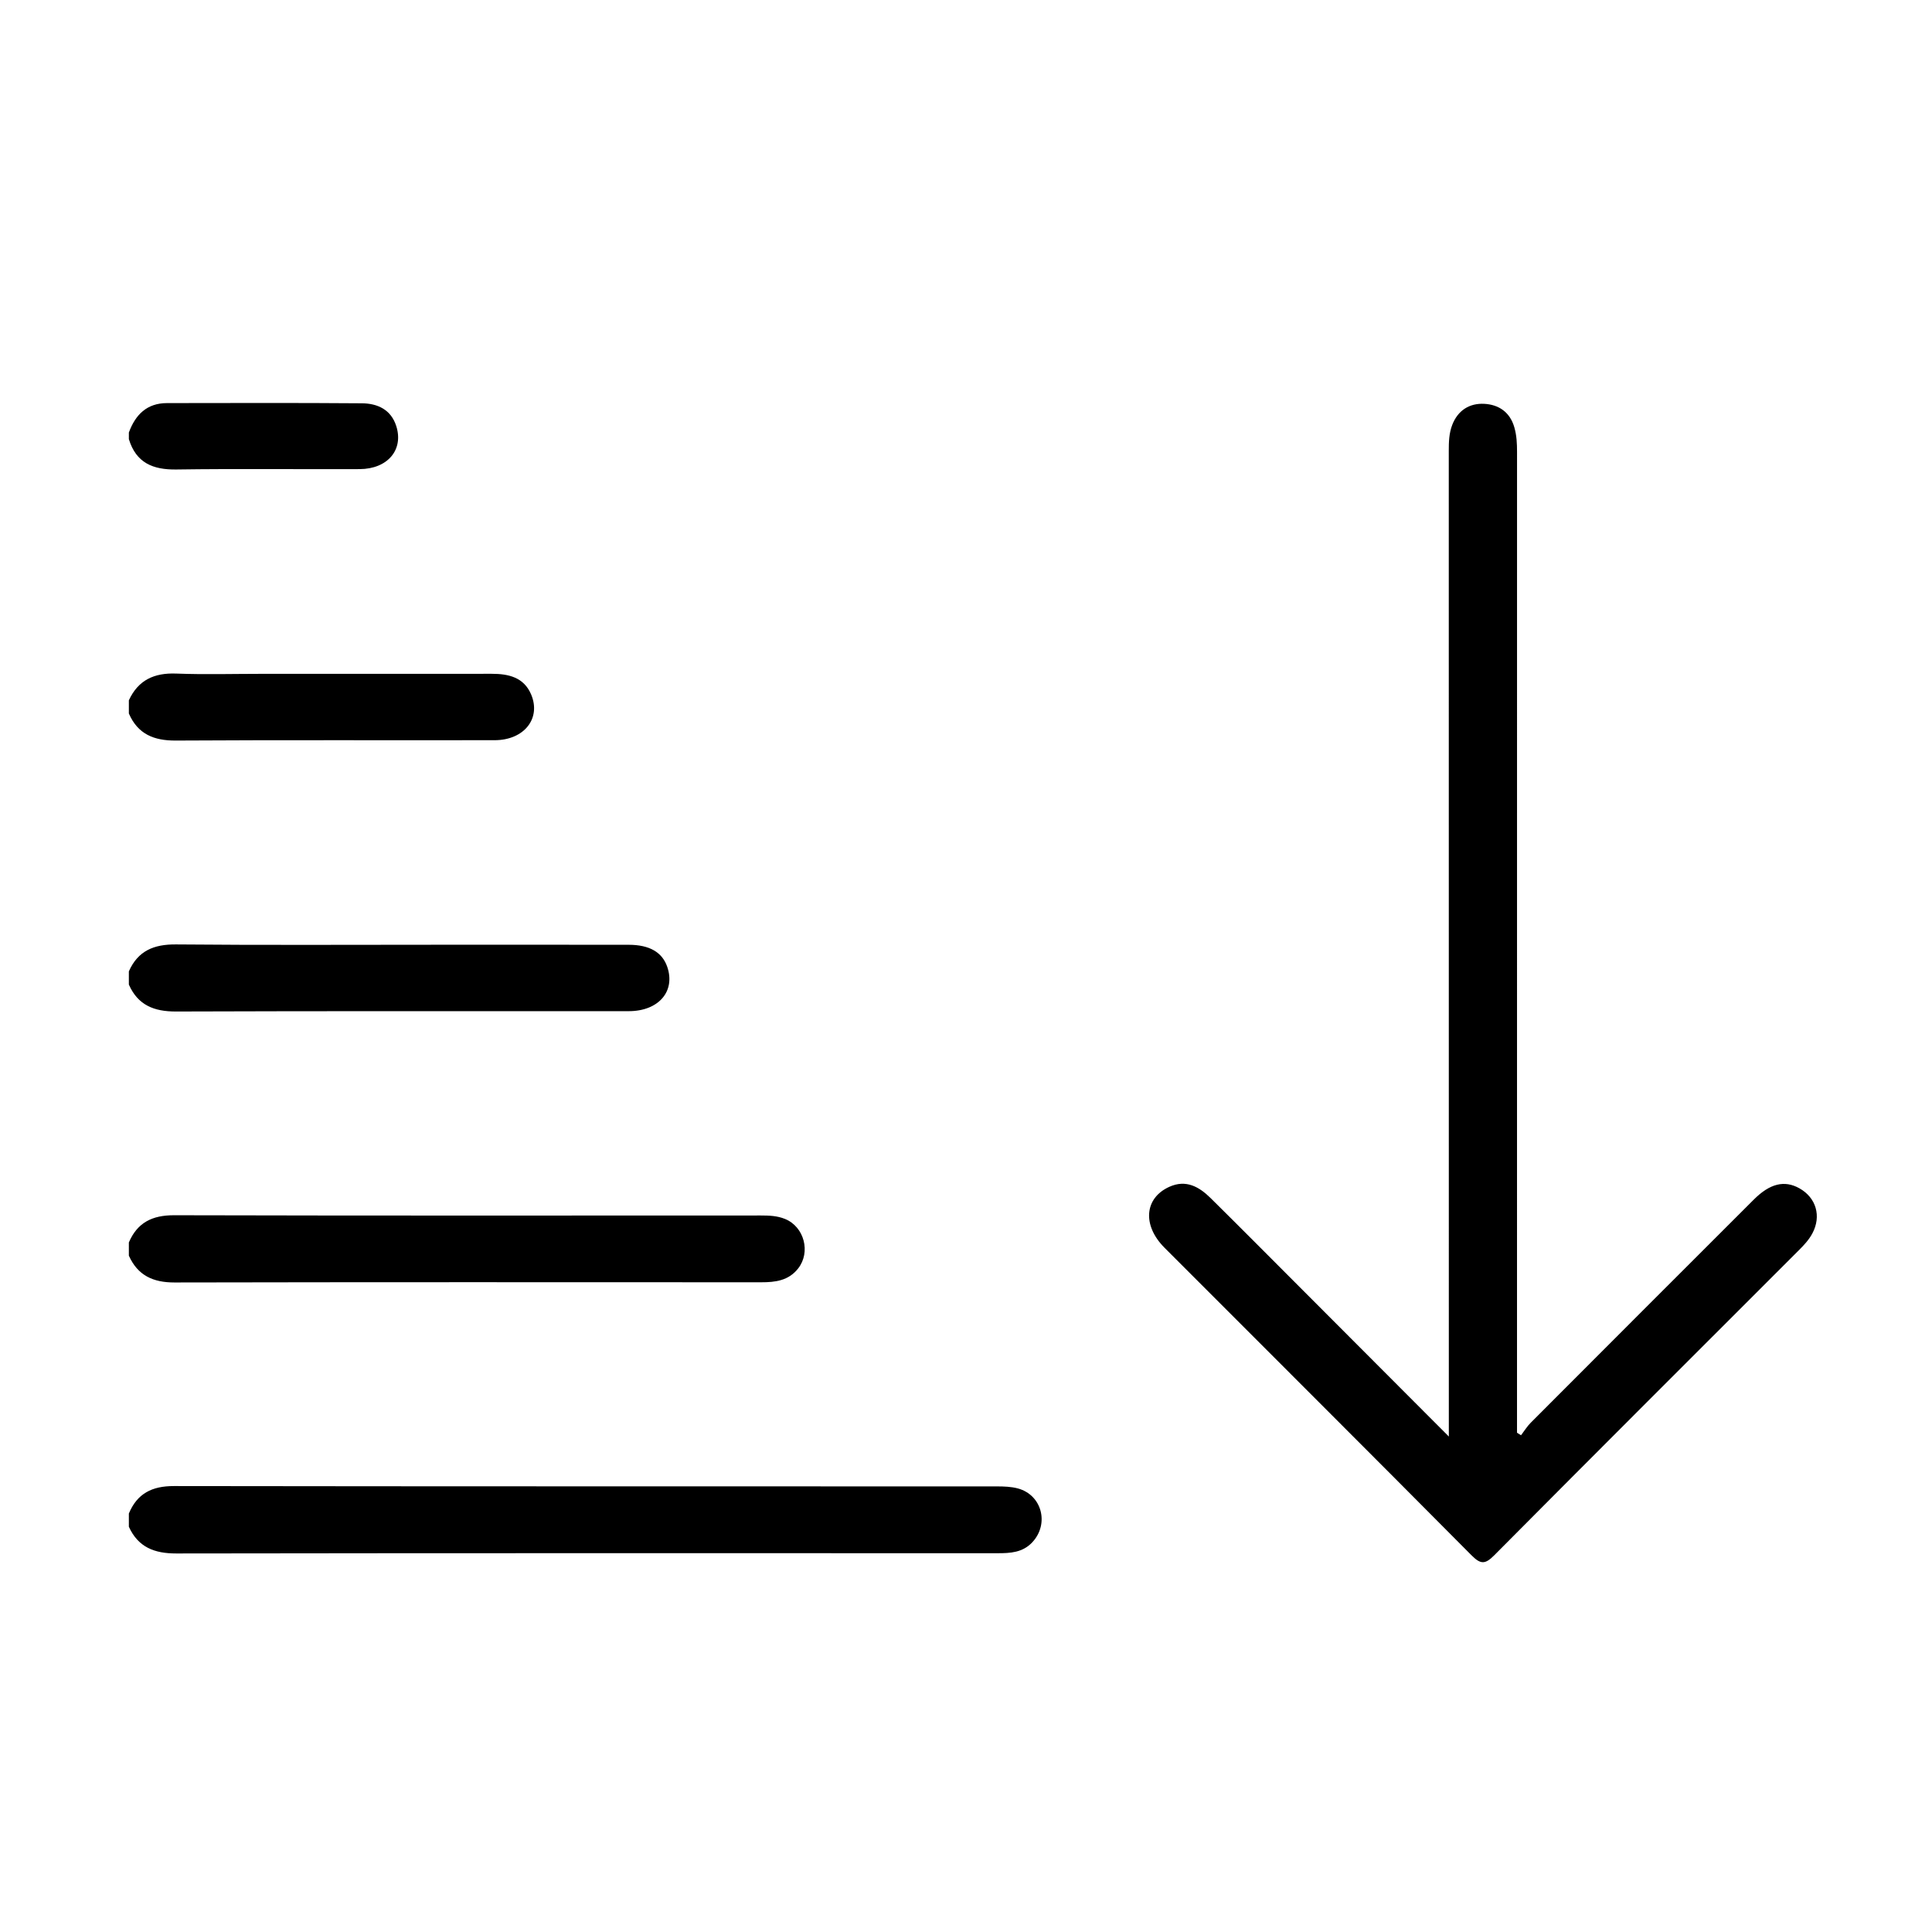 <?xml version="1.0" encoding="utf-8"?>
<!-- Generated by IcoMoon.io -->
<!DOCTYPE svg PUBLIC "-//W3C//DTD SVG 1.1//EN" "http://www.w3.org/Graphics/SVG/1.1/DTD/svg11.dtd">
<svg version="1.1" xmlns="http://www.w3.org/2000/svg" xmlns:xlink="http://www.w3.org/1999/xlink" width="512" height="512" viewBox="0 0 512 512">
<g>
</g>
	<path d="M34.15 404.604c2.459 5.423 6.759 7.086 12.549 7.080 72.547-0.108 145.095-0.072 217.641-0.066 3.395 0 6.671-0.153 9.242-2.911 4.52-4.849 2.563-12.51-3.809-14.248-1.795-0.488-3.746-0.547-5.627-0.547-72.694-0.025-145.387 0.015-218.079-0.090-5.751-0.011-9.711 1.957-11.918 7.28 0.001 1.165 0.001 2.334 0.001 3.502zM34.15 332.765c2.345 5.231 6.404 7.114 12.078 7.103 51.828-0.106 103.655-0.070 155.484-0.051 3.755 0.003 7.259-0.419 9.796-3.65 3.393-4.321 1.636-11.047-3.458-13.127-2.076-0.85-4.243-0.926-6.447-0.924-51.828 0.017-103.656 0.064-155.484-0.063-5.747-0.014-9.713 1.922-11.971 7.208 0.002 1.169 0.002 2.339 0.002 3.504zM34.15 260.928c2.41 5.452 6.672 7.151 12.486 7.131 40-0.145 80.001-0.064 120.002-0.088 7.919-0.007 12.427-5.287 10.181-11.771-1.331-3.843-4.68-5.813-10.198-5.823-17.227-0.026-34.454-0.010-51.681-0.010-22.773 0-45.548 0.123-68.321-0.084-5.839-0.050-10.066 1.691-12.47 7.139 0.001 1.169 0.001 2.339 0.001 3.506zM34.15 189.089c2.379 5.471 6.631 7.203 12.446 7.167 28.167-0.169 56.336-0.047 84.505-0.096 7.772-0.014 12.342-5.737 9.666-12.099-1.92-4.562-5.972-5.5-10.456-5.496-20.287 0.021-40.574 0.009-60.862 0.009-7.59 0-15.187 0.22-22.766-0.070-5.819-0.222-10.052 1.713-12.533 7.081 0 1.167 0 2.335 0 3.504zM34.15 116.375c1.909 6.271 6.343 8.136 12.59 8.044 16.185-0.234 32.377-0.030 48.566-0.099 7.42-0.032 11.695-5.119 9.716-11.378-1.402-4.428-4.998-6.031-9.126-6.066-17.208-0.137-34.42-0.071-51.63-0.053-5.341 0.005-8.384 3.071-10.115 7.799-0.001 0.585-0.001 1.169-0.001 1.753zM383.956 380.691c0-2.743 0-4.304 0-5.864 0-85.109 0.005-170.217-0.014-255.324 0-2.348 0.055-4.656 0.909-6.881 1.496-3.896 4.601-5.805 8.478-5.604 3.807 0.197 6.823 2.154 7.994 6.248 0.617 2.15 0.708 4.288 0.708 6.479-0.009 85.107-0.006 170.216-0.006 255.326 0 1.538 0 3.078 0 4.62 0.354 0.22 0.709 0.441 1.066 0.664 0.853-1.113 1.593-2.337 2.572-3.321 19.695-19.737 39.411-39.453 59.137-59.159 4.248-4.243 8.115-5.167 12.039-2.976 4.497 2.51 5.883 7.413 3.461 11.956-0.911 1.707-2.184 3.070-3.528 4.413-26.945 26.939-53.917 53.851-80.766 80.887-2.39 2.405-3.583 2.488-6.022 0.028-27.048-27.246-54.237-54.351-81.368-81.516-5.934-5.943-5.341-13.161 1.264-16.147 4.46-2.014 7.926 0 10.972 3.010 7.686 7.593 15.297 15.259 22.93 22.903 13.088 13.106 26.17 26.224 40.174 40.258z" fill="#000000" />
</svg>
